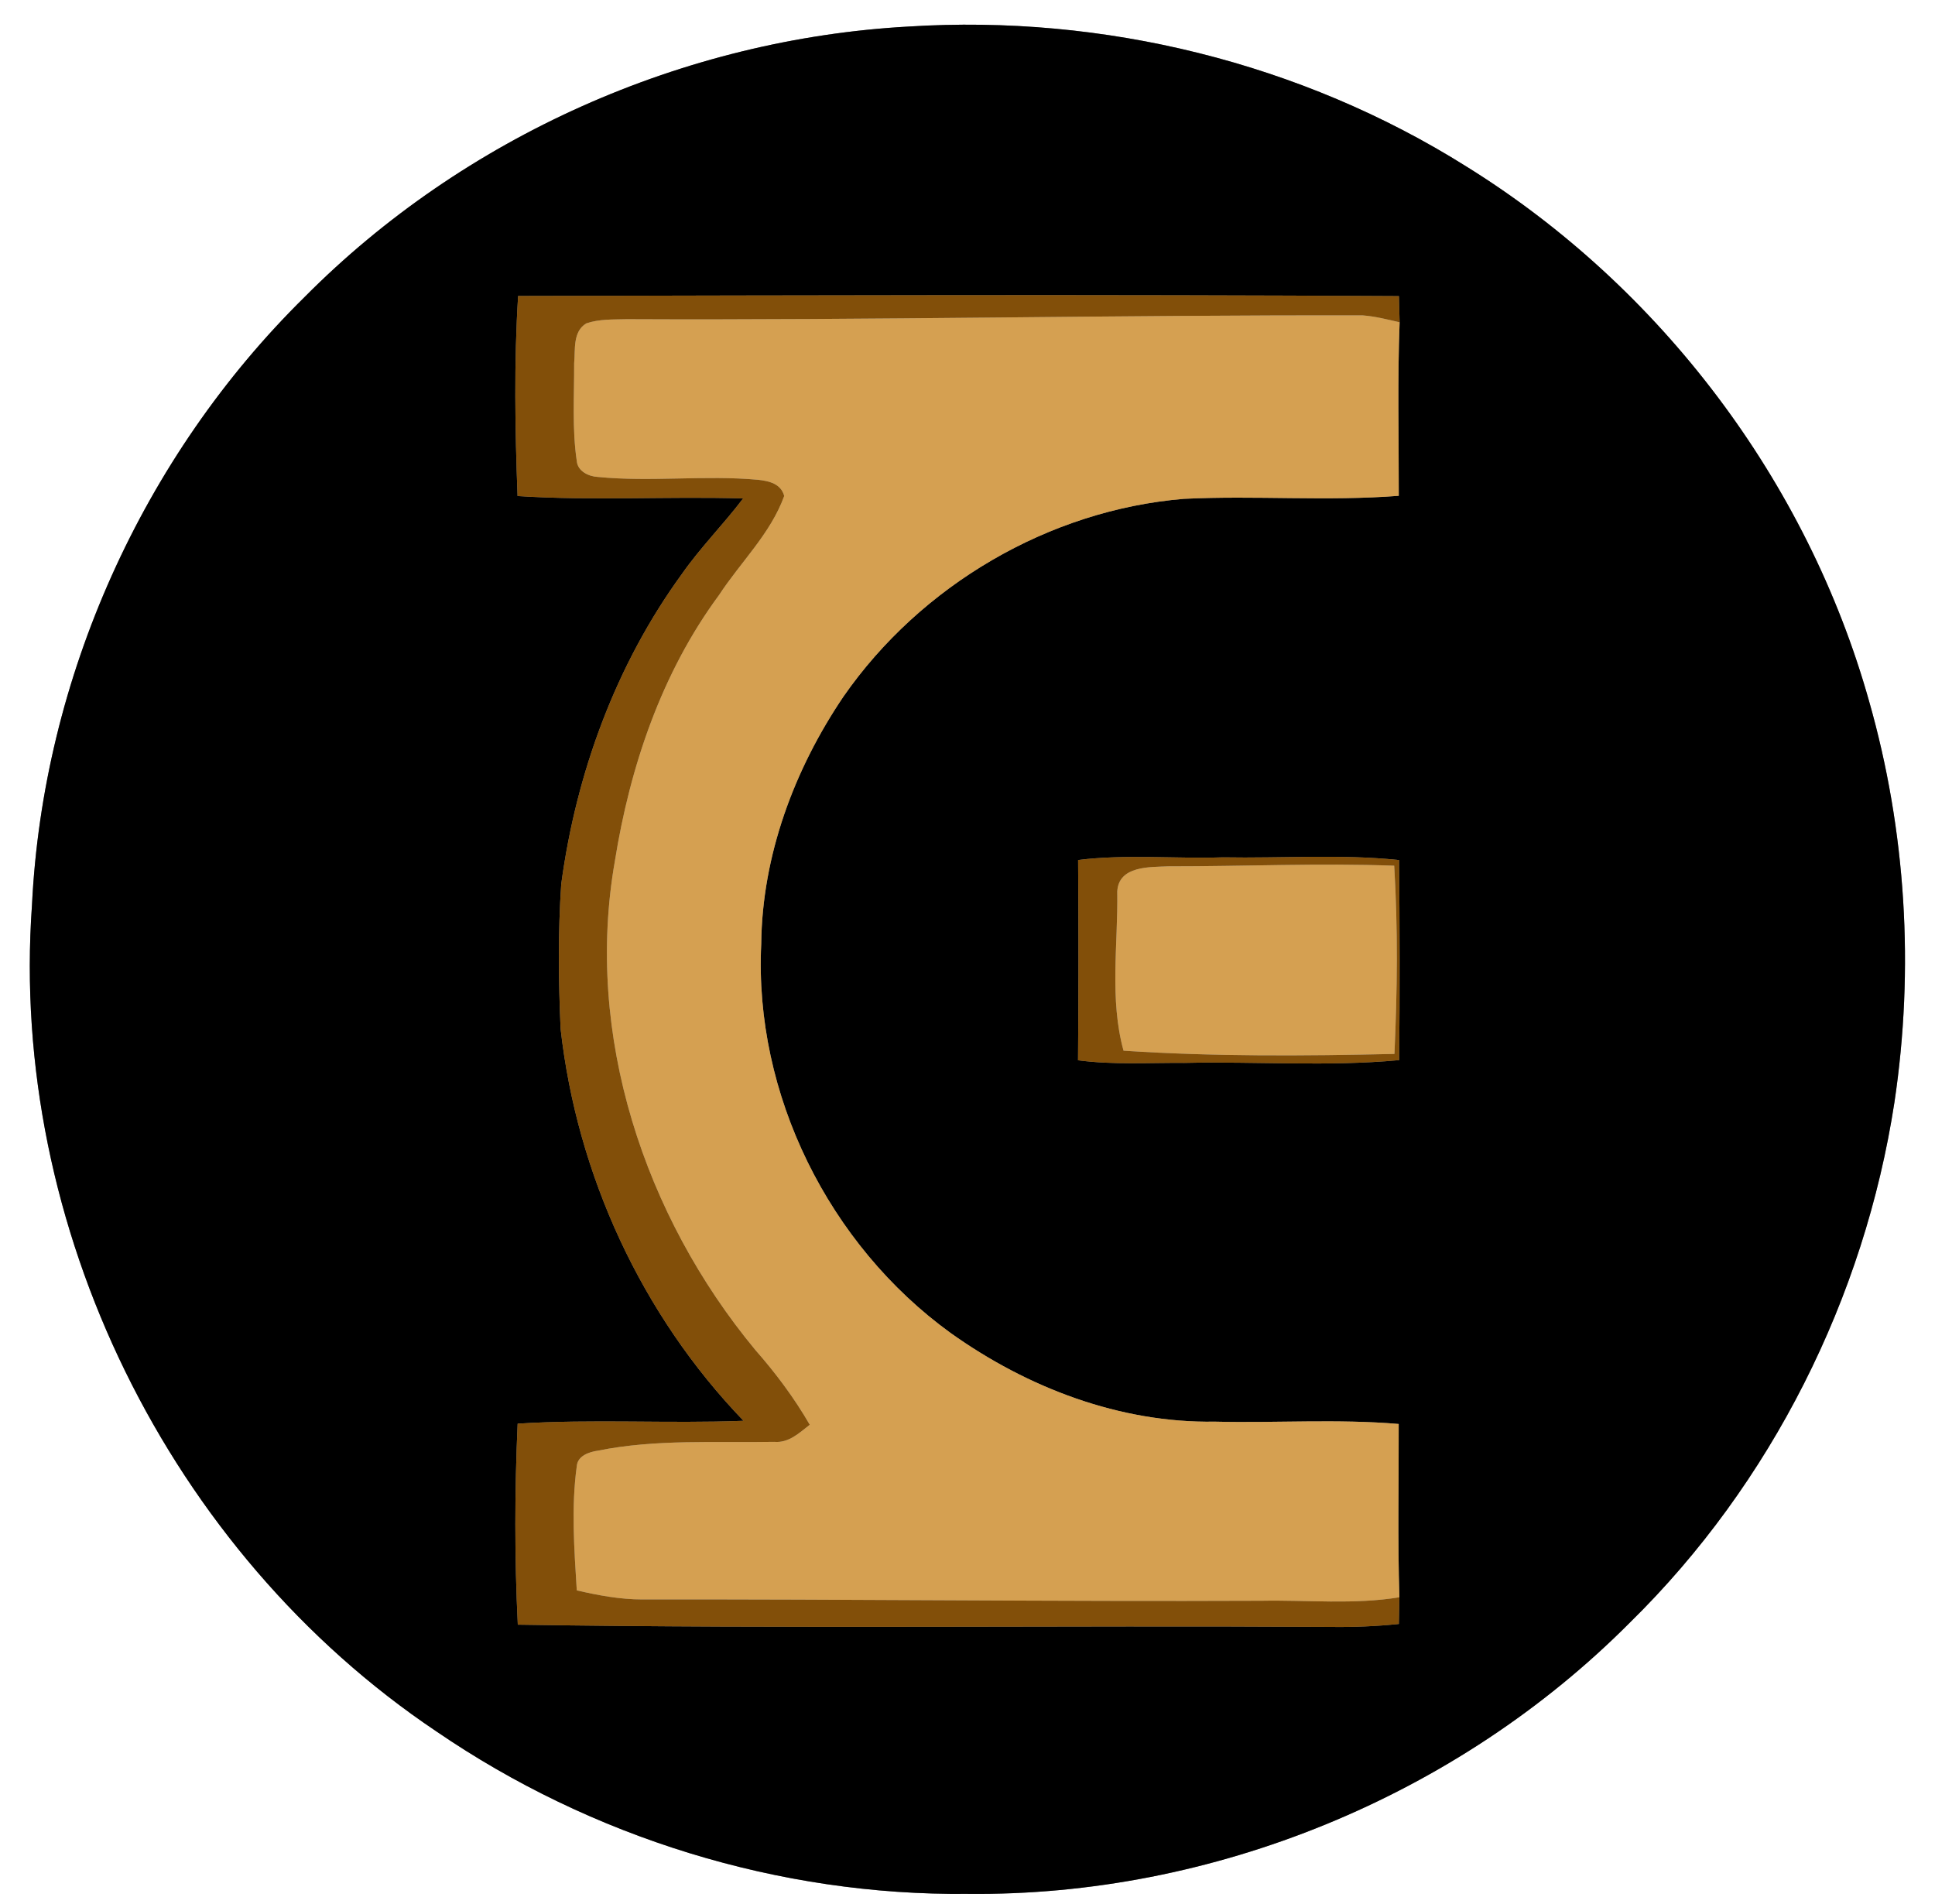 <?xml version="1.0" encoding="UTF-8" ?>
<!DOCTYPE svg PUBLIC "-//W3C//DTD SVG 1.1//EN" "http://www.w3.org/Graphics/SVG/1.1/DTD/svg11.dtd">
<svg width="250pt" height="246pt" viewBox="0 0 250 246" version="1.1" xmlns="http://www.w3.org/2000/svg">
<rect x="0" y="0" width="250" height="246" fill="#808080" stroke="none"/>
<g id="#ffffffff">
<path fill="#ffffff" opacity="1.00" d=" M 0.00 0.00 L 250.00 0.00 L 250.00 246.00 L 0.00 246.00 L 0.00 0.00 M 117.39 3.43 C 88.29 5.03 59.91 17.67 39.37 38.36 C 18.42 58.98 5.56 87.60 4.13 116.96 C 1.17 158.44 21.83 200.52 56.35 223.68 C 76.40 237.41 100.68 244.94 125.00 244.69 C 156.68 245.04 188.27 232.08 210.61 209.61 C 228.86 191.69 240.89 167.66 244.76 142.41 C 247.34 125.16 246.27 107.36 241.48 90.58 C 233.49 62.16 214.52 37.07 189.45 21.51 C 168.11 8.10 142.51 1.84 117.39 3.43 Z" />
</g>
<g id="#000000ff">
<path fill="#000000" opacity="1.00" d=" M 117.39 3.43 C 142.51 1.84 168.11 8.10 189.45 21.51 C 214.52 37.07 233.49 62.16 241.48 90.58 C 246.27 107.36 247.34 125.16 244.76 142.41 C 240.89 167.66 228.86 191.69 210.61 209.61 C 188.27 232.08 156.68 245.04 125.00 244.69 C 100.68 244.94 76.40 237.41 56.35 223.68 C 21.83 200.52 1.17 158.44 4.13 116.96 C 5.56 87.60 18.42 58.98 39.37 38.36 C 59.91 17.67 88.29 5.03 117.39 3.43 M 66.94 38.24 C 66.40 46.83 66.54 55.49 66.87 64.09 C 76.57 64.72 86.30 64.11 96.01 64.40 C 93.49 67.73 90.52 70.70 88.12 74.13 C 79.57 85.87 74.44 99.89 72.51 114.23 C 72.09 120.45 72.15 126.70 72.43 132.93 C 74.55 151.79 82.88 169.88 96.06 183.57 C 86.34 183.95 76.59 183.32 66.88 183.94 C 66.49 192.58 66.47 201.27 66.90 209.91 C 101.92 210.46 136.96 209.99 171.99 210.20 C 174.91 210.24 177.83 210.12 180.73 209.82 C 180.76 208.67 180.78 207.51 180.80 206.37 C 180.56 198.90 180.73 191.44 180.71 183.98 C 172.81 183.31 164.87 183.87 156.96 183.68 C 144.68 183.88 132.70 179.28 122.80 172.21 C 107.10 160.84 97.40 141.39 98.35 121.97 C 98.46 110.54 102.62 99.39 108.98 89.99 C 118.97 75.62 135.49 65.90 152.96 64.45 C 162.21 64.00 171.49 64.78 180.72 64.06 C 180.73 56.58 180.54 49.11 180.83 41.64 C 180.80 40.51 180.77 39.38 180.74 38.26 C 142.81 38.04 104.87 38.16 66.94 38.24 M 139.29 111.11 C 139.35 119.73 139.35 128.36 139.28 136.99 C 143.83 137.60 148.43 137.29 153.00 137.33 C 162.26 137.12 171.54 137.83 180.77 136.97 C 180.86 128.35 180.84 119.74 180.76 111.12 C 173.20 110.33 165.59 110.91 158.01 110.77 C 151.77 110.97 145.50 110.35 139.29 111.11 Z" />
</g>
<g id="#824f09ff">
<path fill="#824f09" opacity="1.00" d=" M 66.94 38.24 C 104.87 38.16 142.81 38.04 180.74 38.26 C 180.77 39.38 180.80 40.51 180.83 41.64 C 179.25 41.28 177.68 40.87 176.07 40.75 C 144.36 40.68 112.66 41.39 80.95 41.24 C 79.22 41.29 77.42 41.21 75.75 41.78 C 73.97 42.85 74.35 45.18 74.18 46.94 C 74.20 51.15 73.90 55.39 74.52 59.57 C 74.63 60.88 76.05 61.56 77.22 61.62 C 84.11 62.30 91.05 61.36 97.94 61.99 C 99.35 62.14 100.91 62.50 101.32 64.08 C 99.56 68.95 95.69 72.61 92.90 76.88 C 85.49 86.90 81.39 99.05 79.44 111.26 C 75.49 133.68 83.24 157.11 97.59 174.42 C 100.23 177.42 102.62 180.62 104.62 184.08 C 103.27 185.13 101.90 186.46 100.03 186.29 C 92.43 186.43 84.75 185.91 77.24 187.43 C 76.12 187.59 74.62 188.09 74.52 189.43 C 73.79 194.75 74.19 200.14 74.52 205.48 C 77.29 206.12 80.11 206.65 82.98 206.65 C 109.65 206.60 136.32 206.94 163.00 206.82 C 168.93 206.71 174.91 207.34 180.80 206.37 C 180.78 207.51 180.76 208.67 180.73 209.82 C 177.83 210.12 174.91 210.24 171.99 210.20 C 136.96 209.99 101.92 210.46 66.90 209.91 C 66.47 201.27 66.49 192.58 66.88 183.94 C 76.59 183.32 86.34 183.95 96.06 183.57 C 82.88 169.88 74.55 151.79 72.43 132.93 C 72.15 126.70 72.09 120.45 72.51 114.23 C 74.44 99.89 79.57 85.87 88.12 74.13 C 90.52 70.70 93.49 67.73 96.01 64.40 C 86.30 64.11 76.57 64.72 66.87 64.09 C 66.54 55.49 66.40 46.83 66.94 38.24 Z" />
<path fill="#824f09" opacity="1.00" d=" M 139.29 111.11 C 145.50 110.35 151.77 110.97 158.01 110.77 C 165.59 110.91 173.20 110.33 180.76 111.12 C 180.84 119.74 180.86 128.35 180.77 136.97 C 171.54 137.83 162.26 137.12 153.00 137.33 C 148.43 137.29 143.83 137.60 139.28 136.99 C 139.35 128.36 139.35 119.73 139.29 111.11 M 144.35 115.17 C 144.46 122.00 143.32 129.09 145.16 135.75 C 156.80 136.52 168.51 136.43 180.16 136.17 C 180.53 128.08 180.62 119.94 180.13 111.85 C 170.41 111.50 160.68 111.94 150.97 111.93 C 148.55 112.04 144.54 111.84 144.35 115.17 Z" />
</g>
<g id="#d5a051ff">
<path fill="#d5a051" opacity="1.00" d=" M 75.75 41.78 C 77.42 41.21 79.22 41.29 80.95 41.24 C 112.66 41.39 144.36 40.68 176.07 40.75 C 177.68 40.87 179.25 41.28 180.83 41.64 C 180.54 49.11 180.73 56.58 180.72 64.06 C 171.49 64.78 162.21 64.00 152.96 64.45 C 135.49 65.90 118.97 75.62 108.98 89.99 C 102.62 99.39 98.46 110.54 98.35 121.97 C 97.40 141.39 107.10 160.84 122.80 172.21 C 132.70 179.28 144.68 183.88 156.96 183.68 C 164.87 183.87 172.81 183.31 180.71 183.98 C 180.73 191.44 180.56 198.90 180.80 206.37 C 174.91 207.34 168.93 206.71 163.00 206.82 C 136.32 206.94 109.65 206.60 82.98 206.65 C 80.11 206.65 77.29 206.12 74.52 205.48 C 74.19 200.14 73.79 194.75 74.52 189.43 C 74.62 188.09 76.12 187.59 77.24 187.43 C 84.75 185.91 92.43 186.43 100.03 186.29 C 101.90 186.46 103.27 185.13 104.62 184.08 C 102.62 180.62 100.23 177.42 97.59 174.42 C 83.24 157.11 75.49 133.68 79.44 111.26 C 81.39 99.05 85.49 86.90 92.90 76.88 C 95.69 72.61 99.56 68.95 101.32 64.08 C 100.91 62.50 99.35 62.14 97.94 61.99 C 91.05 61.36 84.11 62.30 77.22 61.62 C 76.05 61.56 74.63 60.88 74.52 59.57 C 73.90 55.39 74.20 51.15 74.18 46.94 C 74.35 45.18 73.97 42.85 75.75 41.78 Z" />
<path fill="#d5a051" opacity="1.00" d=" M 144.35 115.17 C 144.54 111.84 148.55 112.04 150.97 111.93 C 160.68 111.94 170.41 111.50 180.13 111.85 C 180.62 119.94 180.53 128.08 180.16 136.17 C 168.51 136.43 156.80 136.52 145.16 135.75 C 143.32 129.09 144.46 122.00 144.35 115.17 Z" />
</g>
</svg>
